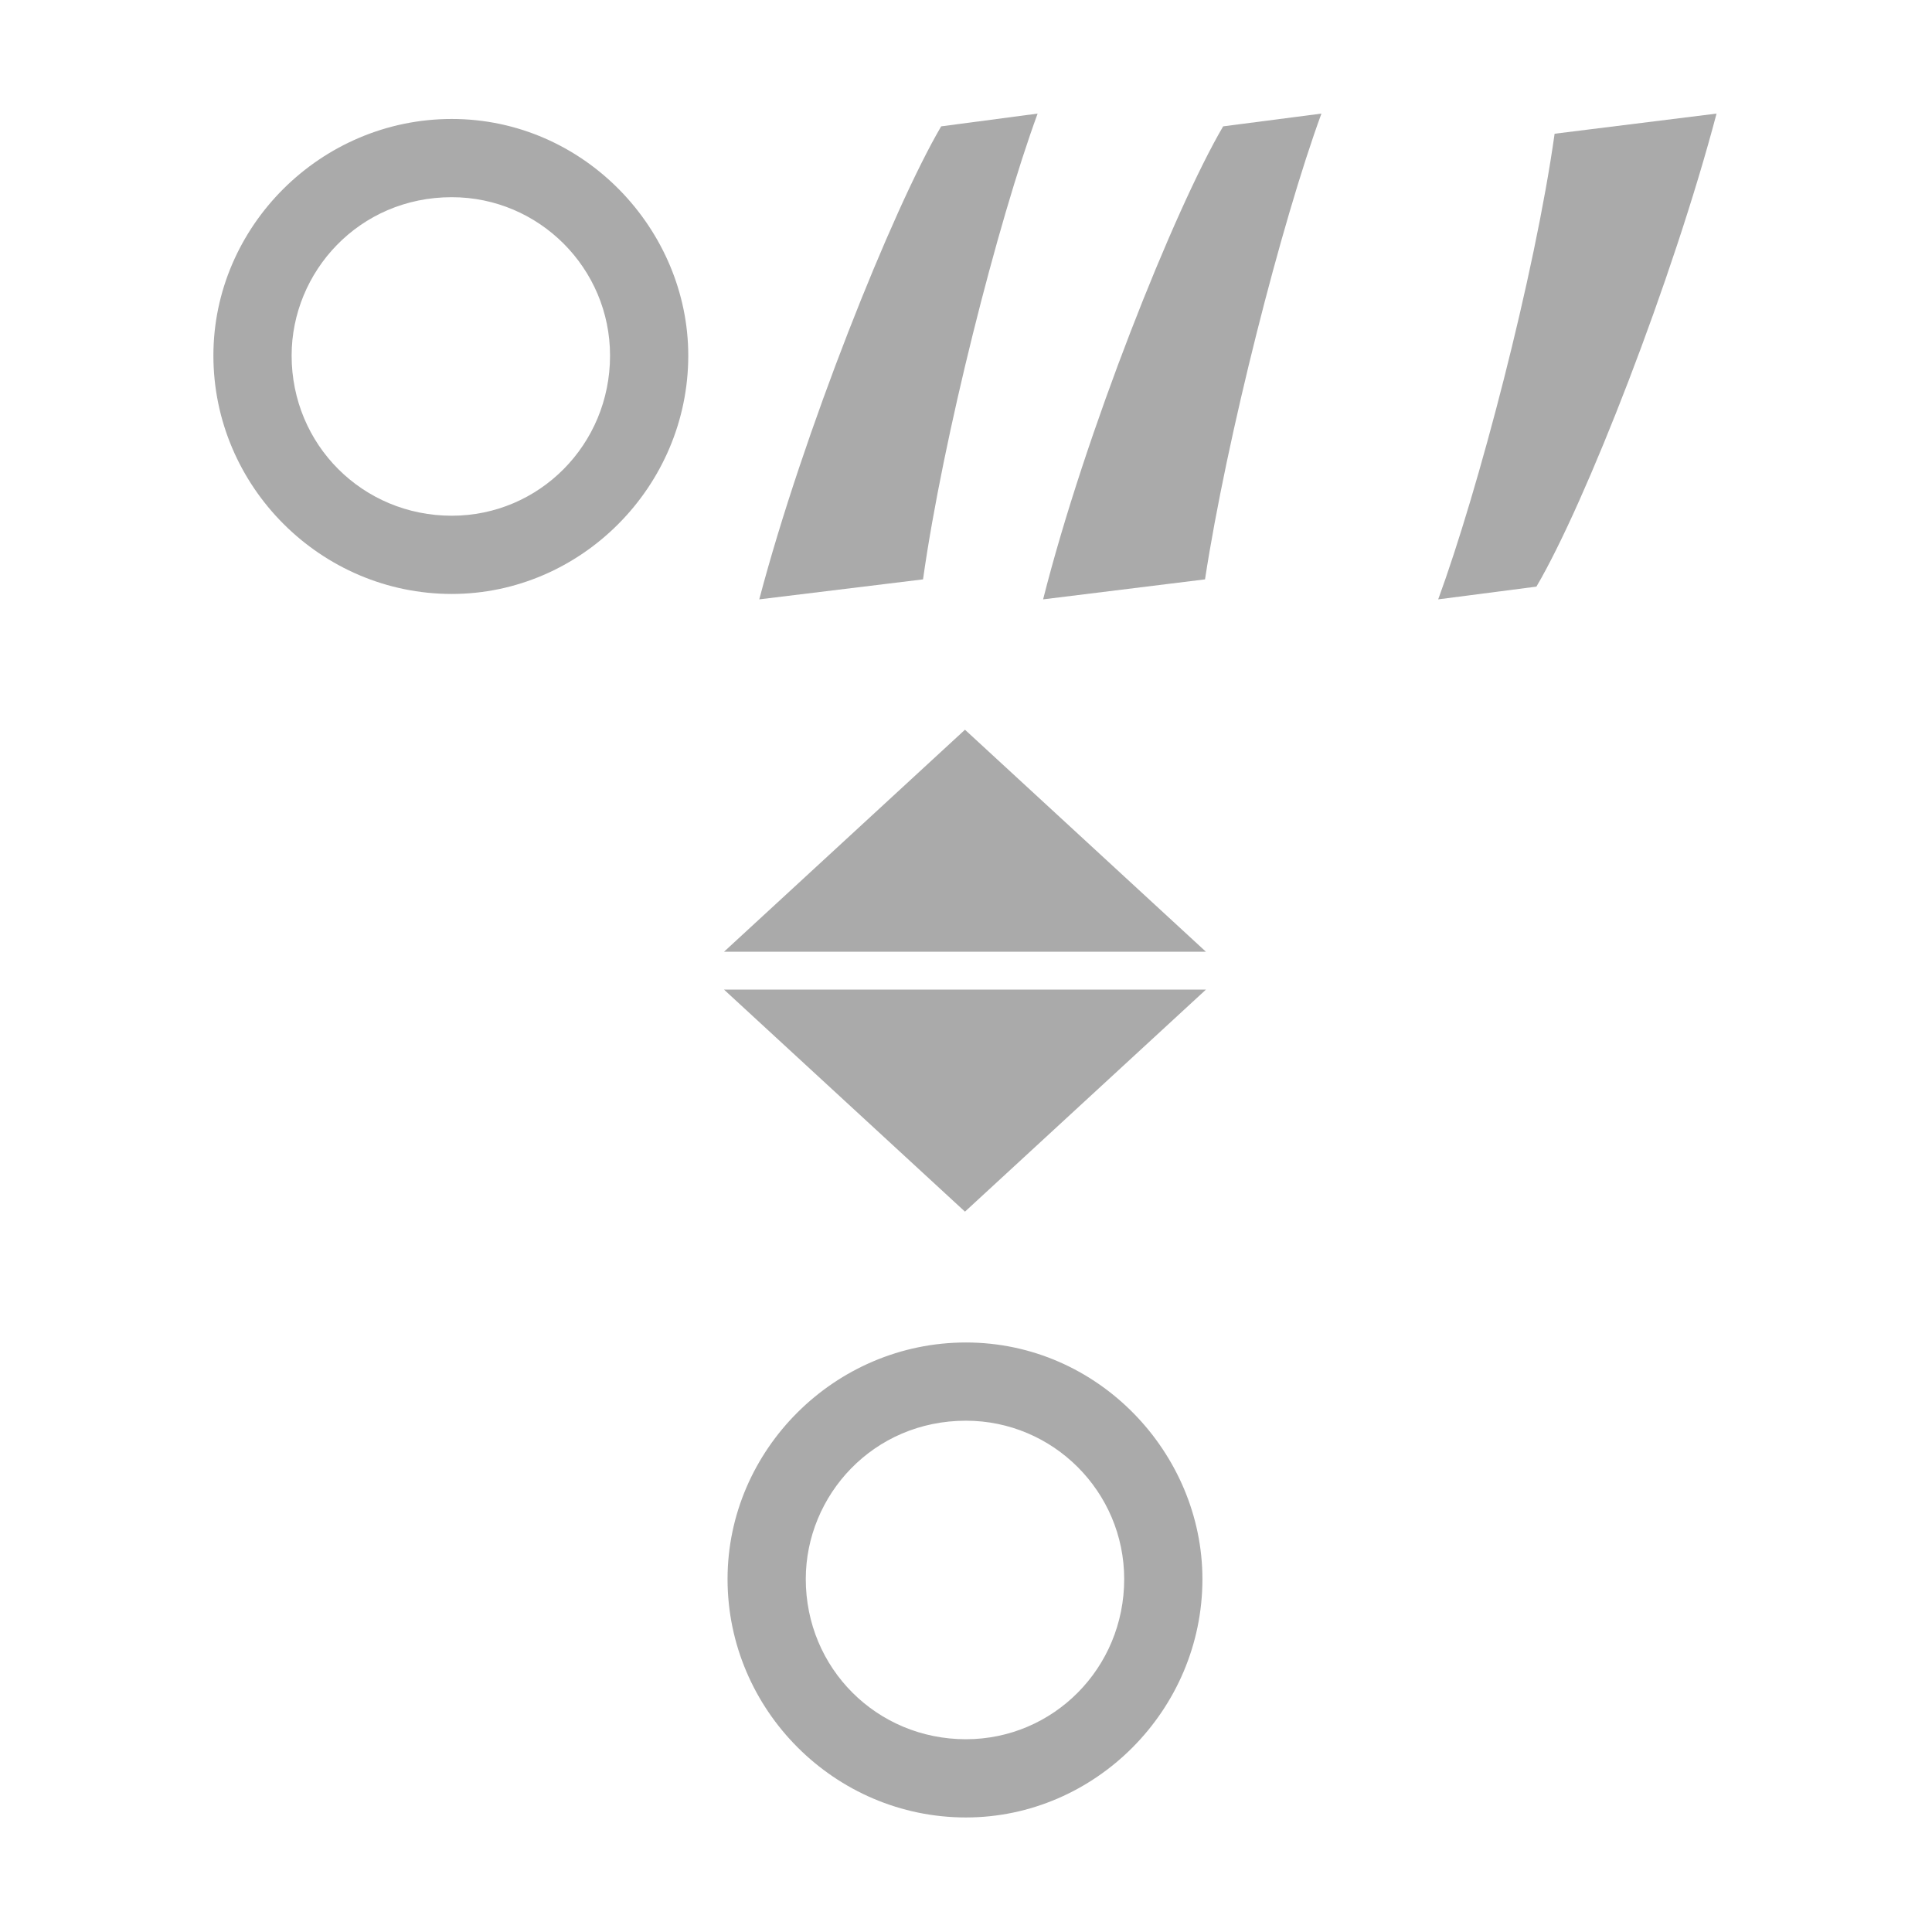 <?xml version="1.0" encoding="utf-8"?>
<!-- Generator: Adobe Illustrator 15.0.0, SVG Export Plug-In . SVG Version: 6.00 Build 0)  -->
<!DOCTYPE svg PUBLIC "-//W3C//DTD SVG 1.1//EN" "http://www.w3.org/Graphics/SVG/1.1/DTD/svg11.dtd">
<svg version="1.1" id="レイヤー_1" xmlns="http://www.w3.org/2000/svg" xmlns:xlink="http://www.w3.org/1999/xlink" x="0px"
	 y="0px" width="102.05px" height="102.05px" viewBox="0 0 102.05 102.05" enable-background="new 0 0 102.05 102.05"
	 xml:space="preserve">
<g>
	<path fill="#AAAAAA" d="M55.098,31.659l8.552-1.056C64.799,23.105,67.686,11.767,69.799,6l-5.191,0.674
		C62.014,11.095,57.307,22.918,55.098,31.659z"/>
	<path fill="#AAAAAA" d="M82.116,7.064c-1.054,7.497-4.036,18.836-6.149,24.595l5.188-0.673C83.754,26.572,88.362,14.748,90.67,6
		L82.116,7.064z"/>
	<path fill="#AAAAAA" d="M54.808,6l-5.094,0.674c-2.593,4.421-7.304,16.244-9.609,24.985l8.65-1.056
		C49.812,23.105,52.693,11.767,54.808,6z"/>
	<path fill="#AAAAAA" d="M23.863,6.284c-6.921,0-12.591,5.673-12.591,12.497c0,6.917,5.67,12.592,12.591,12.592
		c6.823,0,12.493-5.674,12.492-12.592C36.355,12.153,30.878,6.284,23.863,6.284z M23.863,27.241c-4.711,0-8.459-3.749-8.459-8.459
		c0-4.421,3.556-8.366,8.459-8.366c4.613,0,8.361,3.757,8.36,8.366C32.224,23.492,28.476,27.241,23.863,27.241z"/>
	<path fill="#AAAAAA" d="M51.021,70.911c-6.921,0-12.591,5.673-12.591,12.497C38.43,90.325,44.1,96,51.021,96
		c6.823,0,12.493-5.674,12.492-12.592C63.513,76.78,58.036,70.911,51.021,70.911z M51.021,91.868c-4.711,0-8.459-3.749-8.459-8.459
		c0-4.421,3.556-8.366,8.459-8.366c4.613,0,8.361,3.758,8.36,8.366C59.381,88.119,55.633,91.868,51.021,91.868z"/>
	<polygon fill="#AAAAAA" points="38.243,50.272 63.699,50.272 50.971,38.545 	"/>
	<polygon fill="#AAAAAA" points="50.971,64 63.699,52.272 38.243,52.272 	"/>
</g>
</svg>
